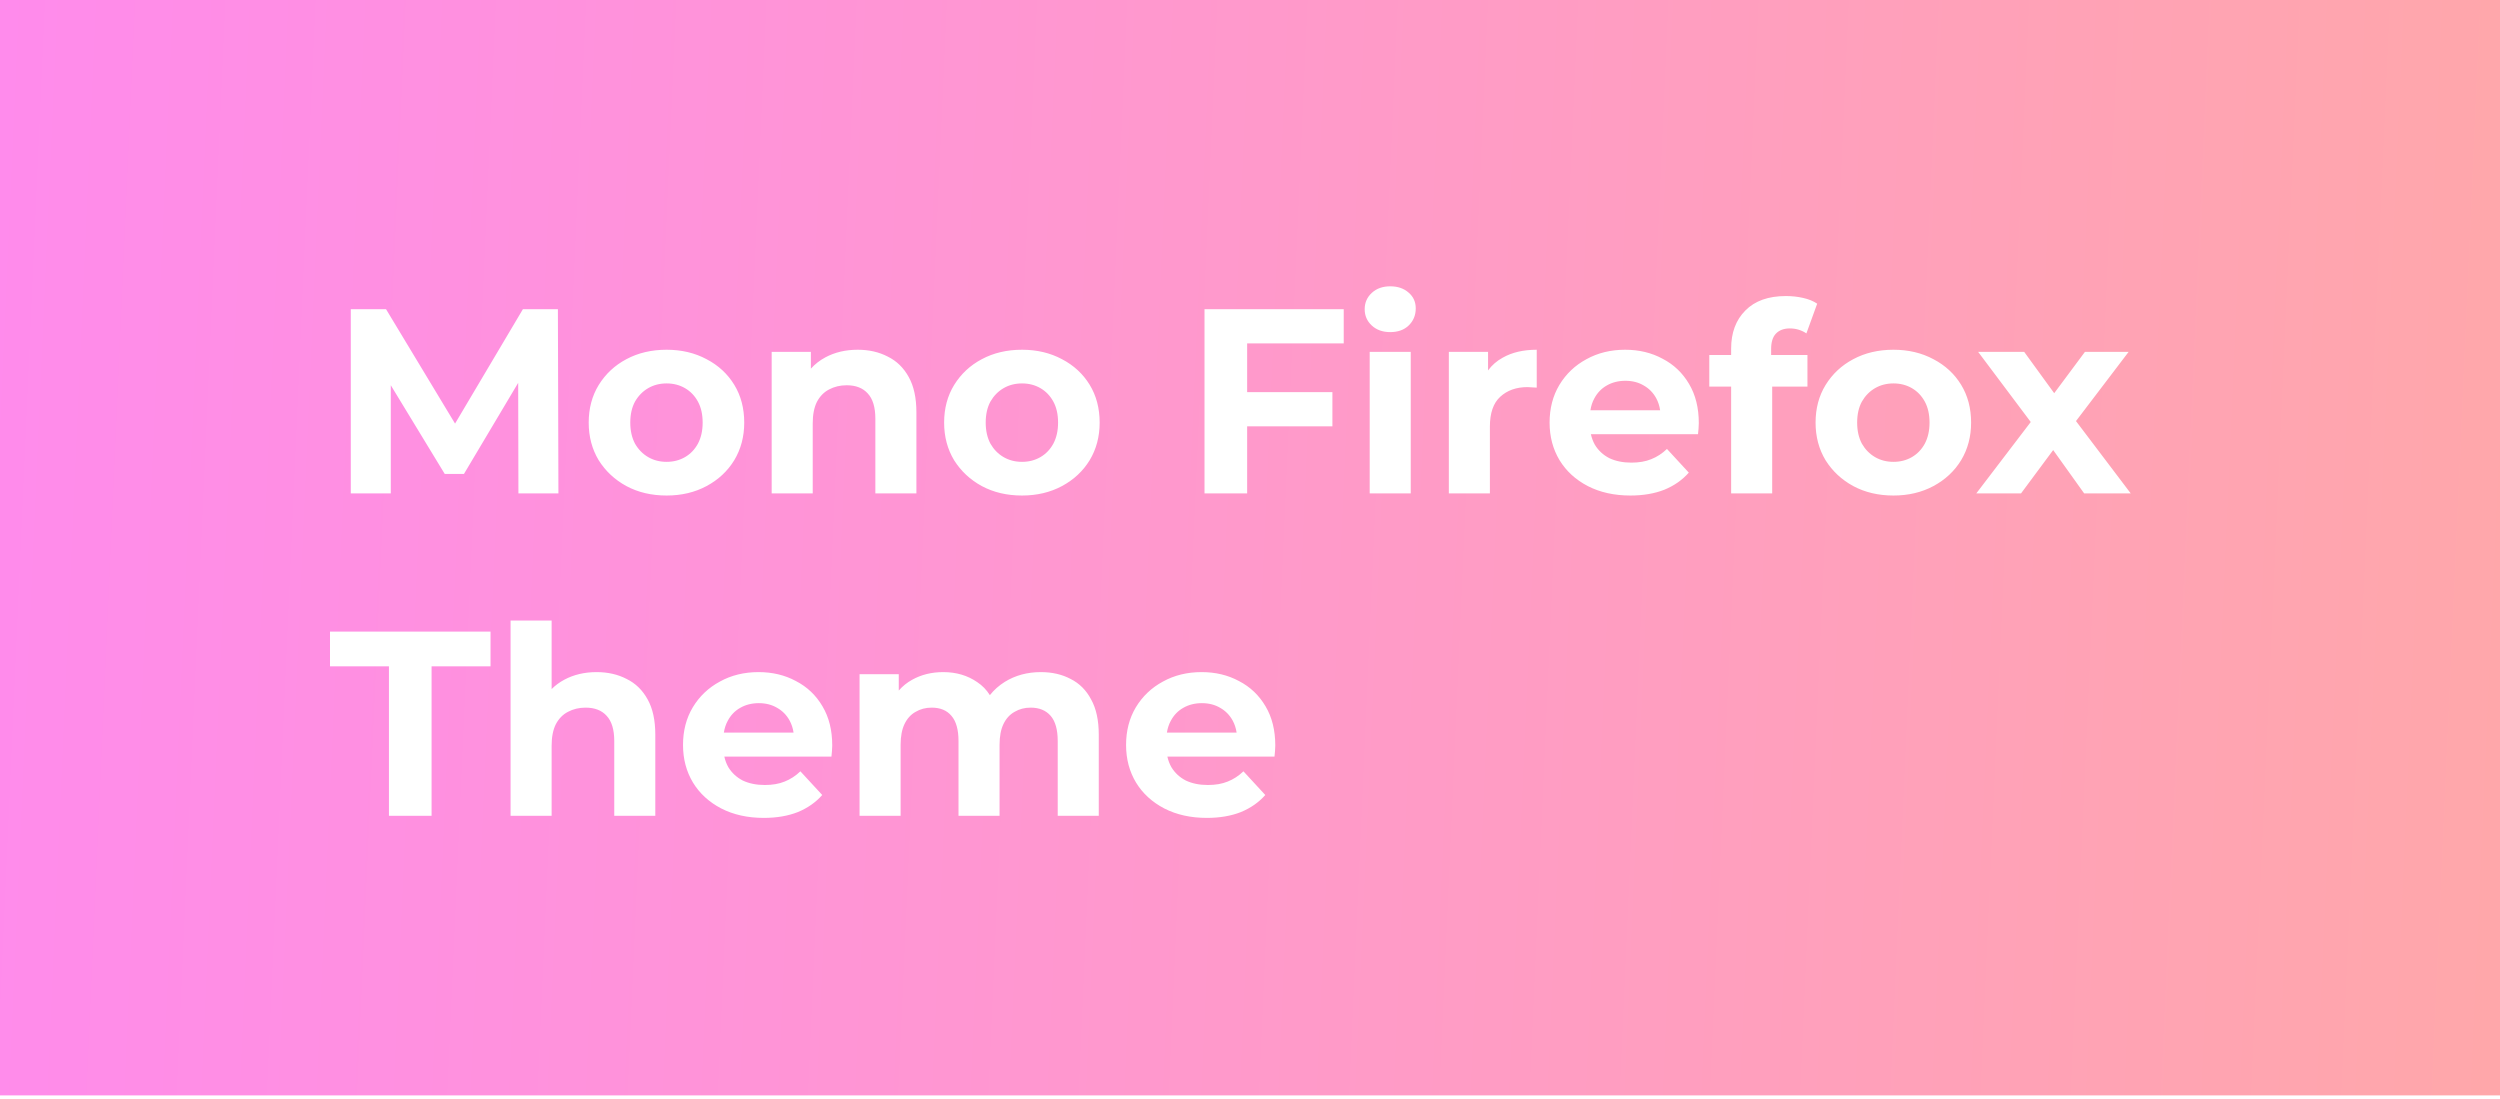 <svg width="380" height="167" viewBox="0 0 380 167" fill="none" xmlns="http://www.w3.org/2000/svg">
<g clip-path="url(#clip0_27_1470)">
<path fill-rule="evenodd" clip-rule="evenodd" d="M390 -0.059H0V168.941H390V-0.059ZM53.32 47V75H59.4V58.556L67.6 72.04H70.52L78.764 58.194L78.8 75H84.88L84.8 47H79.48L69.168 64.386L58.68 47H53.32ZM95.203 73.88C96.99 74.84 99.03 75.32 101.323 75.32C103.59 75.32 105.616 74.84 107.403 73.88C109.19 72.92 110.59 71.613 111.603 69.96C112.616 68.28 113.123 66.373 113.123 64.24C113.123 62.053 112.616 60.133 111.603 58.48C110.59 56.827 109.19 55.533 107.403 54.6C105.616 53.64 103.59 53.16 101.323 53.16C99.03 53.16 96.99 53.64 95.203 54.6C93.443 55.533 92.043 56.84 91.003 58.52C89.99 60.173 89.483 62.08 89.483 64.24C89.483 66.373 89.99 68.28 91.003 69.96C92.043 71.613 93.443 72.92 95.203 73.88ZM104.123 69.48C103.296 69.96 102.363 70.2 101.323 70.2C100.283 70.2 99.35 69.96 98.523 69.48C97.697 69 97.03 68.32 96.523 67.44C96.043 66.533 95.803 65.467 95.803 64.24C95.803 62.987 96.043 61.92 96.523 61.04C97.03 60.16 97.697 59.48 98.523 59C99.35 58.52 100.283 58.28 101.323 58.28C102.363 58.28 103.296 58.52 104.123 59C104.95 59.48 105.603 60.16 106.083 61.04C106.563 61.92 106.803 62.987 106.803 64.24C106.803 65.467 106.563 66.533 106.083 67.44C105.603 68.32 104.95 69 104.123 69.48ZM134.934 54.2C133.601 53.507 132.081 53.16 130.374 53.16C128.534 53.16 126.894 53.547 125.454 54.32C124.605 54.776 123.871 55.348 123.254 56.036V53.48H117.294V75H123.534V64.36C123.534 63.027 123.747 61.933 124.174 61.08C124.627 60.227 125.241 59.6 126.014 59.2C126.814 58.773 127.707 58.56 128.694 58.56C130.081 58.56 131.147 58.973 131.894 59.8C132.667 60.627 133.054 61.907 133.054 63.64V75H139.294V62.68C139.294 60.493 138.907 58.707 138.134 57.32C137.361 55.907 136.294 54.867 134.934 54.2ZM149.227 73.88C151.013 74.84 153.053 75.32 155.347 75.32C157.613 75.32 159.64 74.84 161.427 73.88C163.213 72.92 164.613 71.613 165.627 69.96C166.64 68.28 167.147 66.373 167.147 64.24C167.147 62.053 166.64 60.133 165.627 58.48C164.613 56.827 163.213 55.533 161.427 54.6C159.64 53.64 157.613 53.16 155.347 53.16C153.053 53.16 151.013 53.64 149.227 54.6C147.467 55.533 146.067 56.84 145.027 58.52C144.013 60.173 143.507 62.08 143.507 64.24C143.507 66.373 144.013 68.28 145.027 69.96C146.067 71.613 147.467 72.92 149.227 73.88ZM158.147 69.48C157.32 69.96 156.387 70.2 155.347 70.2C154.307 70.2 153.373 69.96 152.547 69.48C151.72 69 151.053 68.32 150.547 67.44C150.067 66.533 149.827 65.467 149.827 64.24C149.827 62.987 150.067 61.92 150.547 61.04C151.053 60.16 151.72 59.48 152.547 59C153.373 58.52 154.307 58.28 155.347 58.28C156.387 58.28 157.32 58.52 158.147 59C158.973 59.48 159.627 60.16 160.107 61.04C160.587 61.92 160.827 62.987 160.827 64.24C160.827 65.467 160.587 66.533 160.107 67.44C159.627 68.32 158.973 69 158.147 69.48ZM189.566 64.8V75H183.086V47H204.246V52.2H189.566V59.6H202.526V64.8H189.566ZM208.512 49.48C209.232 50.147 210.166 50.48 211.312 50.48C212.486 50.48 213.419 50.147 214.113 49.48C214.833 48.787 215.193 47.92 215.193 46.88C215.193 45.893 214.833 45.093 214.113 44.48C213.393 43.84 212.459 43.52 211.312 43.52C210.166 43.52 209.232 43.853 208.512 44.52C207.792 45.187 207.432 46.013 207.432 47C207.432 47.987 207.792 48.813 208.512 49.48ZM226.184 53.48H220.224V75H226.464V64.84C226.464 62.787 226.984 61.28 228.024 60.32C229.09 59.333 230.477 58.84 232.184 58.84C232.424 58.84 232.65 58.853 232.864 58.88C233.077 58.88 233.317 58.893 233.584 58.92V53.16C231.557 53.16 229.837 53.56 228.424 54.36C227.518 54.855 226.772 55.504 226.184 56.306V53.48ZM208.193 53.48V75H214.432V53.48H208.193ZM241.338 73.88C243.204 74.84 245.364 75.32 247.818 75.32C249.764 75.32 251.484 75.027 252.978 74.44C254.471 73.827 255.711 72.96 256.698 71.84L253.378 68.24C252.658 68.933 251.858 69.453 250.978 69.8C250.124 70.147 249.124 70.32 247.978 70.32C246.698 70.32 245.578 70.093 244.618 69.64C243.684 69.16 242.951 68.48 242.418 67.6C242.142 67.106 241.941 66.573 241.815 66H258.098C258.124 65.733 258.151 65.453 258.178 65.16C258.204 64.84 258.218 64.56 258.218 64.32C258.218 62 257.724 60.013 256.738 58.36C255.751 56.68 254.404 55.4 252.698 54.52C251.018 53.613 249.124 53.16 247.018 53.16C244.831 53.16 242.871 53.64 241.138 54.6C239.404 55.533 238.031 56.84 237.018 58.52C236.031 60.173 235.538 62.08 235.538 64.24C235.538 66.373 236.044 68.28 237.058 69.96C238.071 71.613 239.498 72.92 241.338 73.88ZM241.743 62.36C241.847 61.693 242.045 61.093 242.338 60.56C242.791 59.707 243.418 59.053 244.218 58.6C245.044 58.12 245.991 57.88 247.058 57.88C248.124 57.88 249.058 58.12 249.858 58.6C250.658 59.053 251.284 59.693 251.738 60.52C252.039 61.069 252.24 61.682 252.341 62.36H241.743ZM263.132 58.76V75H269.372V58.76H274.732V53.96H269.212V53.04C269.212 52 269.452 51.227 269.932 50.72C270.439 50.187 271.146 49.92 272.052 49.92C272.532 49.92 272.986 49.987 273.412 50.12C273.839 50.253 274.226 50.44 274.572 50.68L276.212 46.16C275.626 45.76 274.906 45.467 274.052 45.28C273.226 45.093 272.359 45 271.452 45C268.786 45 266.732 45.733 265.292 47.2C263.852 48.64 263.132 50.573 263.132 53V53.96H259.812V58.76H263.132ZM281.688 73.88C283.474 74.84 285.514 75.32 287.807 75.32C290.074 75.32 292.101 74.84 293.888 73.88C295.674 72.92 297.074 71.613 298.087 69.96C299.101 68.28 299.608 66.373 299.608 64.24C299.608 62.053 299.101 60.133 298.087 58.48C297.074 56.827 295.674 55.533 293.888 54.6C292.101 53.64 290.074 53.16 287.807 53.16C285.514 53.16 283.474 53.64 281.688 54.6C279.927 55.533 278.527 56.84 277.487 58.52C276.474 60.173 275.967 62.08 275.967 64.24C275.967 66.373 276.474 68.28 277.487 69.96C278.527 71.613 279.927 72.92 281.688 73.88ZM290.608 69.48C289.781 69.96 288.848 70.2 287.807 70.2C286.767 70.2 285.834 69.96 285.008 69.48C284.181 69 283.514 68.32 283.008 67.44C282.527 66.533 282.288 65.467 282.288 64.24C282.288 62.987 282.527 61.92 283.008 61.04C283.514 60.16 284.181 59.48 285.008 59C285.834 58.52 286.767 58.28 287.807 58.28C288.848 58.28 289.781 58.52 290.608 59C291.434 59.48 292.087 60.16 292.568 61.04C293.048 61.92 293.288 62.987 293.288 64.24C293.288 65.467 293.048 66.533 292.568 67.44C292.087 68.32 291.434 69 290.608 69.48ZM308.673 64.145L300.394 75H307.194L312.082 68.409L316.794 75H323.874L315.549 64.004L323.554 53.48H316.914L312.239 59.765L307.674 53.48H300.674L308.673 64.145ZM59.12 101.28V124H65.6V101.28H74.56V96H50.16V101.28H59.12ZM95.247 103.2C93.913 102.507 92.393 102.16 90.687 102.16C88.847 102.16 87.207 102.547 85.767 103.32C85.042 103.709 84.402 104.182 83.847 104.74V94.32H77.607V124H83.847V113.36C83.847 112.027 84.06 110.933 84.487 110.08C84.94 109.227 85.553 108.6 86.327 108.2C87.127 107.773 88.02 107.56 89.007 107.56C90.393 107.56 91.46 107.973 92.207 108.8C92.98 109.627 93.367 110.907 93.367 112.64V124H99.607V111.68C99.607 109.493 99.22 107.707 98.447 106.32C97.673 104.907 96.607 103.867 95.247 103.2ZM109.619 122.88C111.486 123.84 113.646 124.32 116.099 124.32C118.046 124.32 119.766 124.027 121.259 123.44C122.752 122.827 123.992 121.96 124.979 120.84L121.659 117.24C120.939 117.933 120.139 118.453 119.259 118.8C118.406 119.147 117.406 119.32 116.259 119.32C114.979 119.32 113.859 119.093 112.899 118.64C111.966 118.16 111.232 117.48 110.699 116.6C110.423 116.106 110.222 115.573 110.097 115H126.379C126.406 114.733 126.432 114.453 126.459 114.16C126.486 113.84 126.499 113.56 126.499 113.32C126.499 111 126.006 109.013 125.019 107.36C124.032 105.68 122.686 104.4 120.979 103.52C119.299 102.613 117.406 102.16 115.299 102.16C113.112 102.16 111.152 102.64 109.419 103.6C107.686 104.533 106.312 105.84 105.299 107.52C104.312 109.173 103.819 111.08 103.819 113.24C103.819 115.373 104.326 117.28 105.339 118.96C106.352 120.613 107.779 121.92 109.619 122.88ZM110.025 111.36C110.128 110.693 110.327 110.093 110.619 109.56C111.072 108.707 111.699 108.053 112.499 107.6C113.326 107.12 114.272 106.88 115.339 106.88C116.406 106.88 117.339 107.12 118.139 107.6C118.939 108.053 119.566 108.693 120.019 109.52C120.32 110.069 120.521 110.682 120.622 111.36H110.025ZM162.733 103.2C161.427 102.507 159.92 102.16 158.213 102.16C156.16 102.16 154.333 102.653 152.733 103.64C151.837 104.202 151.079 104.877 150.46 105.664C149.956 104.857 149.314 104.196 148.533 103.68C147.067 102.667 145.347 102.16 143.373 102.16C141.613 102.16 140.04 102.547 138.653 103.32C137.872 103.749 137.192 104.297 136.613 104.963V102.48H130.653V124H136.893V113.2C136.893 111.92 137.093 110.867 137.493 110.04C137.893 109.213 138.453 108.6 139.173 108.2C139.893 107.773 140.707 107.56 141.613 107.56C142.92 107.56 143.92 107.973 144.613 108.8C145.333 109.627 145.693 110.907 145.693 112.64V124H151.933V113.2C151.933 111.92 152.133 110.867 152.533 110.04C152.933 109.213 153.493 108.6 154.213 108.2C154.933 107.773 155.747 107.56 156.653 107.56C157.96 107.56 158.973 107.973 159.693 108.8C160.413 109.627 160.773 110.907 160.773 112.64V124H167.013V111.68C167.013 109.493 166.627 107.707 165.853 106.32C165.107 104.907 164.067 103.867 162.733 103.2ZM176.963 122.88C178.829 123.84 180.989 124.32 183.443 124.32C185.389 124.32 187.109 124.027 188.603 123.44C190.096 122.827 191.336 121.96 192.323 120.84L189.003 117.24C188.283 117.933 187.483 118.453 186.603 118.8C185.749 119.147 184.749 119.32 183.603 119.32C182.323 119.32 181.203 119.093 180.243 118.64C179.309 118.16 178.576 117.48 178.043 116.6C177.767 116.106 177.566 115.573 177.44 115H193.723C193.735 114.881 193.747 114.758 193.759 114.634C193.773 114.48 193.788 114.322 193.803 114.16C193.829 113.84 193.843 113.56 193.843 113.32C193.843 111 193.349 109.013 192.363 107.36C191.376 105.68 190.029 104.4 188.323 103.52C186.643 102.613 184.749 102.16 182.643 102.16C180.456 102.16 178.496 102.64 176.763 103.6C175.029 104.533 173.656 105.84 172.643 107.52C171.656 109.173 171.163 111.08 171.163 113.24C171.163 115.373 171.669 117.28 172.683 118.96C173.696 120.613 175.123 121.92 176.963 122.88ZM177.368 111.36C177.472 110.693 177.67 110.093 177.963 109.56C178.416 108.707 179.043 108.053 179.843 107.6C180.669 107.12 181.616 106.88 182.683 106.88C183.749 106.88 184.683 107.12 185.483 107.6C186.283 108.053 186.909 108.693 187.363 109.52C187.664 110.069 187.865 110.682 187.966 111.36H177.368Z" fill="url(#paint0_linear_27_1470)"/>
</g>
<defs>
<linearGradient id="paint0_linear_27_1470" x1="0" y1="-0.059" x2="396.746" y2="17.615" gradientUnits="userSpaceOnUse">
<stop stop-color="#FF8BEC"/>
<stop offset="1" stop-color="#FFA8A8"/>
</linearGradient>
<clipPath id="clip0_27_1470">
<rect width="380" height="166.5" fill="white"/>
</clipPath>
</defs>
</svg>
